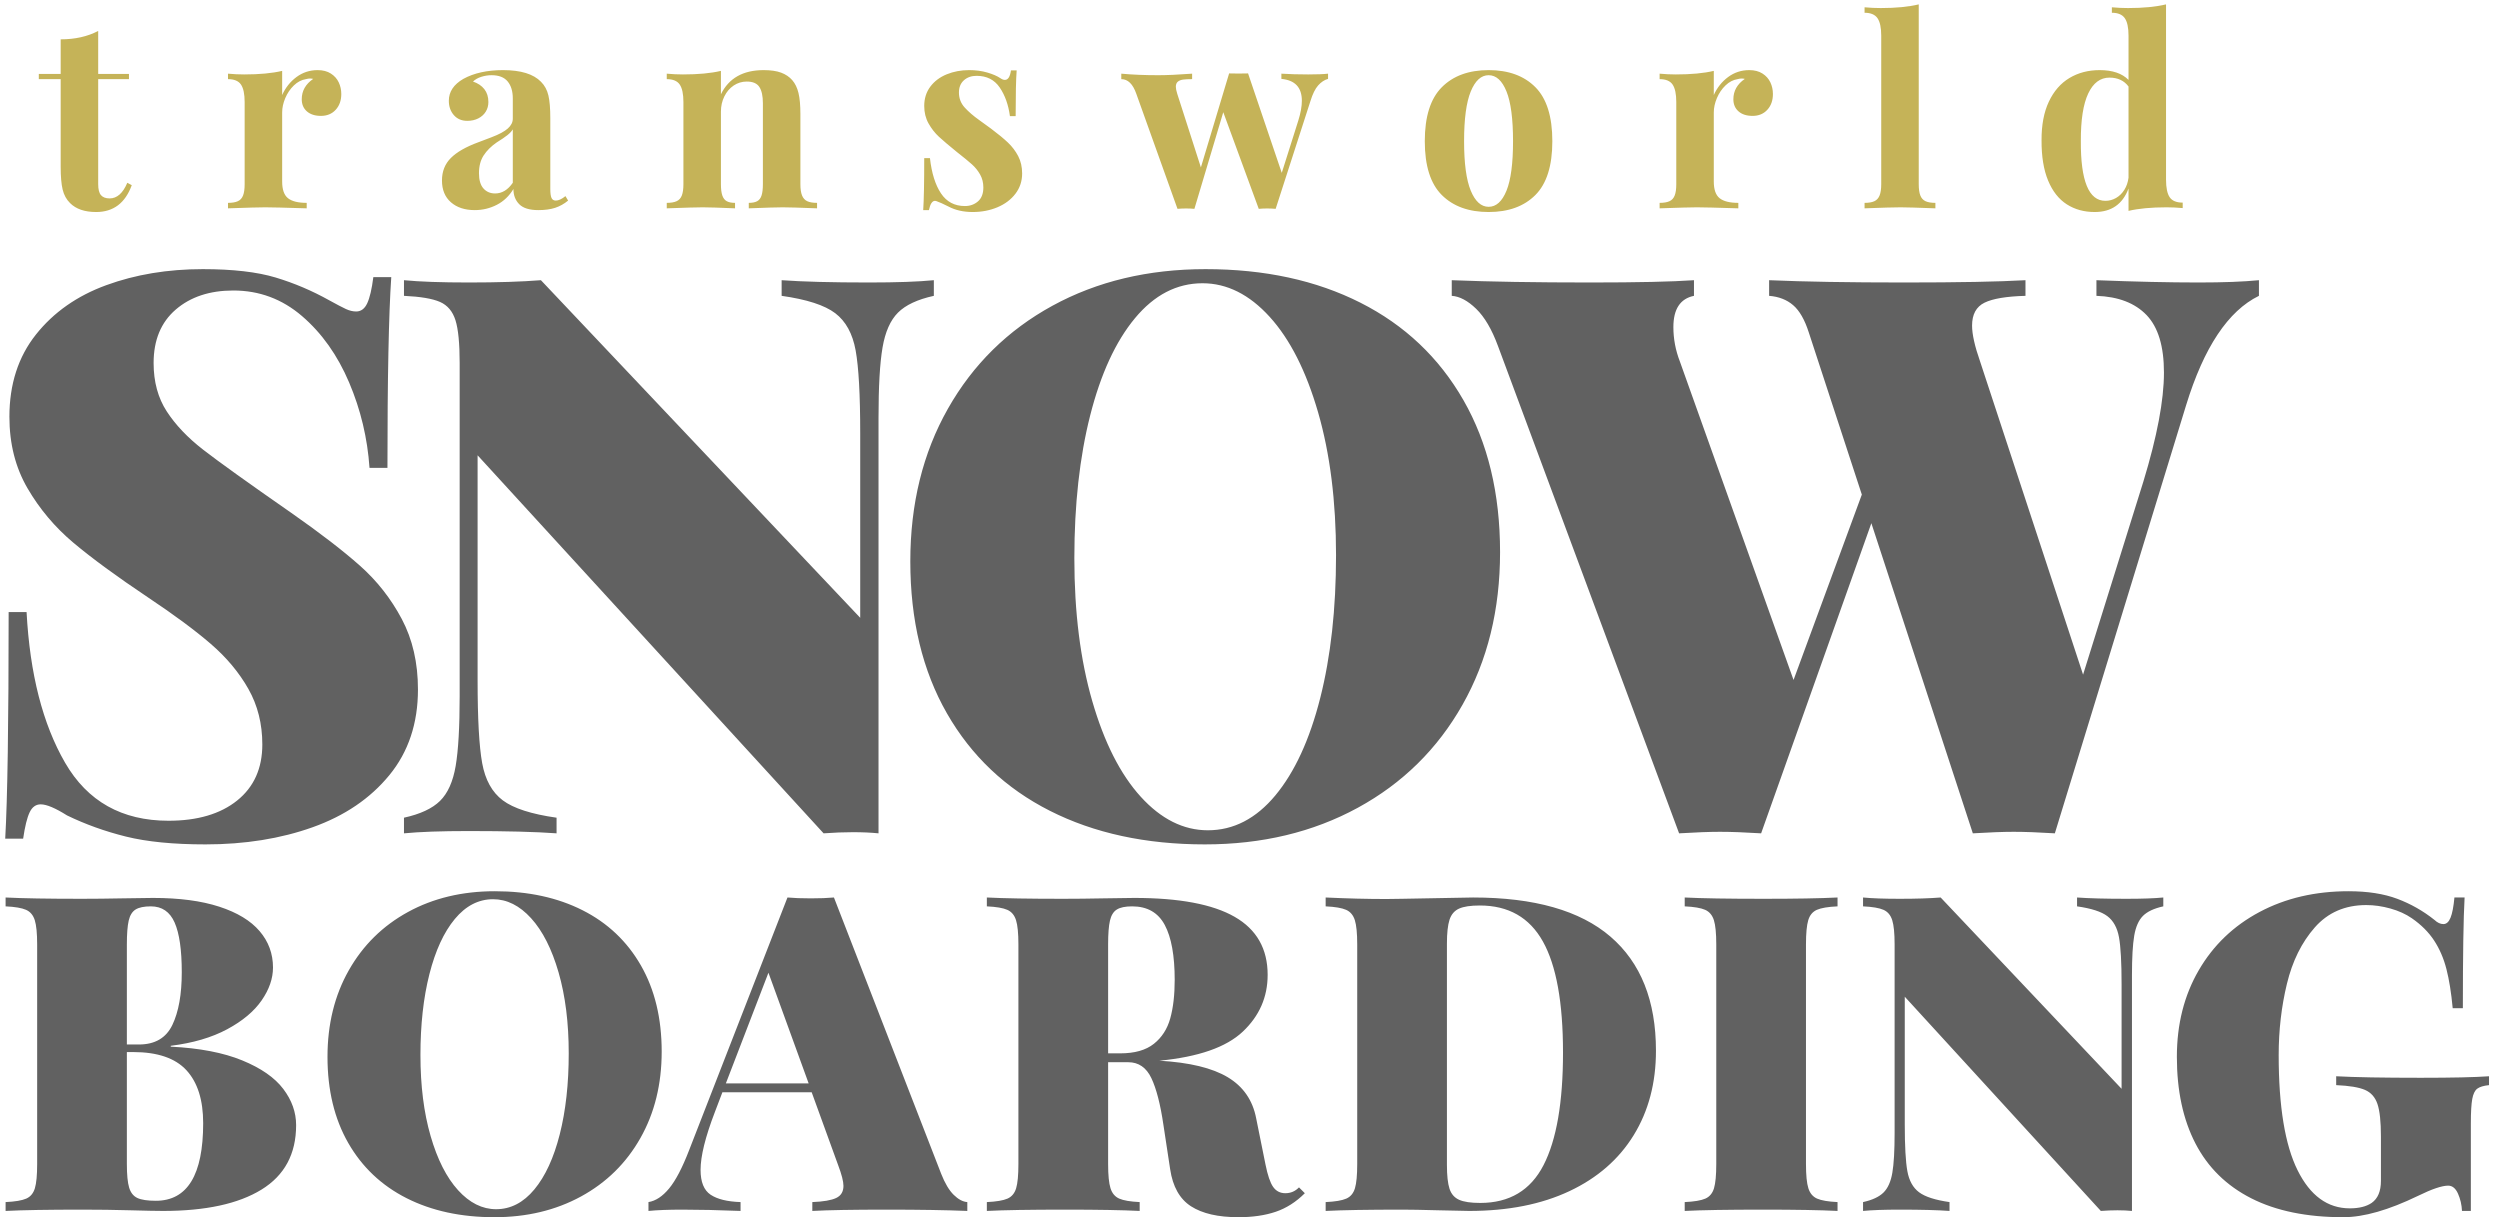 
<svg width="384px" height="187px" viewBox="977 720 384 187" version="1.1" xmlns="http://www.w3.org/2000/svg" xmlns:xlink="http://www.w3.org/1999/xlink">
    <!-- Generator: Sketch 39.1 (31720) - http://www.bohemiancoding.com/sketch -->
    <desc>Created with Sketch.</desc>
    <defs></defs>
    <g id="original-2--outline" stroke="none" stroke-width="1" fill="none" fill-rule="evenodd" transform="translate(977, 720)">
        <path d="M10,117.16 C13.438,123.098 18.73,126.066 25.879,126.066 C30.332,126.066 33.848,125.031 36.426,122.961 C39.004,120.891 40.293,118.02 40.293,114.348 C40.293,111.184 39.58,108.342 38.154,105.822 C36.729,103.303 34.805,100.998 32.383,98.908 C29.961,96.818 26.758,94.445 22.773,91.789 C17.93,88.547 14.092,85.734 11.26,83.352 C8.428,80.969 6.084,78.186 4.229,75.002 C2.373,71.818 1.445,68.156 1.445,64.016 C1.445,59.016 2.803,54.807 5.518,51.389 C8.232,47.971 11.836,45.441 16.328,43.801 C20.82,42.16 25.762,41.34 31.152,41.34 C35.762,41.34 39.492,41.77 42.344,42.629 C45.195,43.488 47.949,44.66 50.605,46.145 C51.738,46.77 52.578,47.209 53.125,47.463 C53.672,47.717 54.199,47.844 54.707,47.844 C55.449,47.844 56.016,47.424 56.406,46.584 C56.797,45.744 57.109,44.406 57.344,42.57 L60.098,42.57 C59.707,48.313 59.512,58.078 59.512,71.867 L56.758,71.867 C56.445,67.297 55.4,62.922 53.623,58.742 C51.846,54.562 49.434,51.164 46.387,48.547 C43.34,45.93 39.824,44.621 35.84,44.621 C32.207,44.621 29.258,45.598 26.992,47.551 C24.727,49.504 23.594,52.238 23.594,55.754 C23.594,58.645 24.268,61.125 25.615,63.195 C26.963,65.266 28.818,67.219 31.182,69.055 C33.545,70.891 38.066,74.133 44.746,78.781 C49.16,81.867 52.676,84.572 55.293,86.896 C57.91,89.221 60.049,91.945 61.709,95.07 C63.369,98.195 64.199,101.809 64.199,105.91 C64.199,111.105 62.734,115.49 59.805,119.064 C56.875,122.639 52.949,125.305 48.027,127.062 C43.105,128.82 37.617,129.699 31.562,129.699 C26.641,129.699 22.568,129.299 19.346,128.498 C16.123,127.697 13.105,126.613 10.293,125.246 C8.496,124.113 7.148,123.547 6.25,123.547 C5.508,123.547 4.941,123.957 4.551,124.777 C4.16,125.598 3.828,126.945 3.555,128.82 L0.801,128.82 C1.152,122.727 1.328,111.125 1.328,94.016 L4.082,94.016 C4.59,103.508 6.562,111.223 10,117.16 L10,117.16 Z M137.93,48.02 C136.758,49.191 135.967,50.979 135.557,53.381 C135.146,55.783 134.941,59.367 134.941,64.133 L134.941,128 C133.77,127.883 132.461,127.824 131.016,127.824 C129.609,127.824 128.105,127.883 126.504,128 L73.359,69.934 L73.359,104.504 C73.359,110.402 73.594,114.641 74.062,117.219 C74.531,119.797 75.586,121.701 77.227,122.932 C78.867,124.162 81.621,125.051 85.488,125.598 L85.488,128 C82.285,127.766 77.793,127.648 72.012,127.648 C67.793,127.648 64.473,127.766 62.051,128 L62.051,125.598 C64.551,125.051 66.396,124.191 67.588,123.02 C68.779,121.848 69.58,120.061 69.99,117.658 C70.4,115.256 70.605,111.672 70.605,106.906 L70.605,55.754 C70.605,52.746 70.391,50.559 69.961,49.191 C69.531,47.824 68.74,46.887 67.588,46.379 C66.436,45.871 64.59,45.559 62.051,45.441 L62.051,43.039 C64.473,43.273 67.793,43.391 72.012,43.391 C76.426,43.391 80.117,43.273 83.086,43.039 L132.129,94.895 L132.129,66.535 C132.129,60.637 131.895,56.398 131.426,53.82 C130.957,51.242 129.912,49.338 128.291,48.107 C126.67,46.877 123.926,45.988 120.059,45.441 L120.059,43.039 C123.301,43.273 127.773,43.391 133.477,43.391 C137.734,43.391 141.055,43.273 143.438,43.039 L143.438,45.441 C140.937,45.988 139.102,46.848 137.93,48.02 L137.93,48.02 Z M208.965,46.496 C215.762,49.934 221.035,54.924 224.785,61.467 C228.535,68.01 230.41,75.793 230.41,84.816 C230.41,93.645 228.486,101.457 224.639,108.254 C220.791,115.051 215.43,120.324 208.555,124.074 C201.68,127.824 193.848,129.699 185.059,129.699 C175.996,129.699 168.066,127.98 161.27,124.543 C154.473,121.105 149.199,116.115 145.449,109.572 C141.699,103.029 139.824,95.246 139.824,86.223 C139.824,77.394 141.748,69.582 145.596,62.785 C149.443,55.988 154.795,50.715 161.65,46.965 C168.506,43.215 176.348,41.34 185.176,41.34 C194.238,41.34 202.168,43.059 208.965,46.496 L208.965,46.496 Z M174.336,48.869 C171.367,52.443 169.072,57.424 167.451,63.811 C165.83,70.197 165.02,77.512 165.02,85.754 C165.02,94.035 165.937,101.35 167.773,107.697 C169.609,114.045 172.09,118.937 175.215,122.375 C178.34,125.813 181.777,127.531 185.527,127.531 C189.473,127.531 192.93,125.744 195.898,122.17 C198.867,118.596 201.162,113.615 202.783,107.229 C204.404,100.842 205.215,93.527 205.215,85.285 C205.215,77.004 204.297,69.689 202.461,63.342 C200.625,56.994 198.145,52.102 195.02,48.664 C191.895,45.227 188.457,43.508 184.707,43.508 C180.762,43.508 177.305,45.295 174.336,48.869 L174.336,48.869 Z M337.715,43.391 C341.504,43.391 344.59,43.273 346.973,43.039 L346.973,45.441 C342.246,47.746 338.516,53.352 335.781,62.258 L315.625,128 C313.125,127.844 311.016,127.766 309.297,127.766 C307.695,127.766 305.605,127.844 303.027,128 L287.441,80.363 L270.508,128 C268.008,127.844 265.898,127.766 264.18,127.766 C262.578,127.766 260.488,127.844 257.91,128 L230.078,53.117 C229.141,50.578 228.027,48.684 226.738,47.434 C225.449,46.184 224.199,45.52 222.988,45.441 L222.988,43.039 C228.809,43.273 235.898,43.391 244.258,43.391 C251.563,43.391 256.875,43.273 260.195,43.039 L260.195,45.441 C258.086,45.871 257.031,47.473 257.031,50.246 C257.031,52.043 257.363,53.801 258.027,55.52 L275.488,104.445 L285.977,75.969 L277.832,51.066 C277.207,49.113 276.406,47.717 275.43,46.877 C274.453,46.037 273.223,45.559 271.738,45.441 L271.738,43.039 C277.129,43.273 284.043,43.391 292.48,43.391 C300.801,43.391 307.012,43.273 311.113,43.039 L311.113,45.441 C308.184,45.52 306.084,45.871 304.814,46.496 C303.545,47.121 302.91,48.293 302.91,50.012 C302.91,51.34 303.32,53.176 304.141,55.52 L319.961,103.625 L329.219,73.977 C331.328,67.062 332.383,61.477 332.383,57.219 C332.383,53.195 331.494,50.256 329.717,48.4 C327.939,46.545 325.371,45.559 322.012,45.441 L322.012,43.039 C327.988,43.273 333.223,43.391 337.715,43.391 L337.715,43.391 Z" id="SNOW" fill="#616161"></path>
        <path d="M37.2,162.874 C40.089,164.058 42.192,165.519 43.509,167.257 C44.826,168.994 45.484,170.848 45.484,172.818 C45.484,177.245 43.708,180.549 40.155,182.729 C36.603,184.91 31.572,186 25.064,186 C24.113,186 22.43,185.967 20.018,185.9 C17.605,185.834 15.17,185.801 12.713,185.801 C7.4,185.801 3.449,185.867 0.859,186 L0.859,184.639 C2.32,184.572 3.377,184.395 4.03,184.107 C4.683,183.82 5.126,183.288 5.358,182.514 C5.591,181.739 5.707,180.499 5.707,178.795 L5.707,145.061 C5.707,143.356 5.585,142.117 5.342,141.342 C5.098,140.567 4.65,140.036 3.997,139.748 C3.344,139.46 2.298,139.283 0.859,139.217 L0.859,137.855 C3.449,137.988 7.356,138.055 12.58,138.055 C14.439,138.055 16.509,138.033 18.789,137.988 C21.069,137.944 22.641,137.922 23.504,137.922 C27.533,137.922 30.925,138.37 33.681,139.267 C36.437,140.163 38.501,141.414 39.873,143.019 C41.245,144.623 41.932,146.488 41.932,148.613 C41.932,150.296 41.351,151.978 40.188,153.66 C39.026,155.342 37.261,156.82 34.893,158.093 C32.524,159.366 29.635,160.212 26.227,160.633 L26.227,160.766 C30.654,160.987 34.312,161.69 37.2,162.874 L37.2,162.874 Z M26.476,157.429 C27.438,155.425 27.92,152.73 27.92,149.344 C27.92,145.913 27.555,143.367 26.824,141.707 C26.094,140.047 24.876,139.217 23.172,139.217 C22.132,139.217 21.351,139.377 20.831,139.698 C20.311,140.019 19.957,140.589 19.769,141.408 C19.58,142.227 19.486,143.445 19.486,145.061 L19.486,160.434 L21.346,160.434 C23.803,160.434 25.513,159.432 26.476,157.429 L26.476,157.429 Z M19.835,182.414 C20.067,183.189 20.488,183.72 21.097,184.008 C21.705,184.296 22.652,184.439 23.936,184.439 C28.783,184.439 31.207,180.466 31.207,172.52 C31.207,168.956 30.349,166.244 28.634,164.385 C26.918,162.525 24.19,161.596 20.449,161.596 L19.486,161.596 L19.486,178.795 C19.486,180.433 19.603,181.639 19.835,182.414 L19.835,182.414 Z M89.482,139.814 C93.334,141.762 96.322,144.59 98.447,148.298 C100.572,152.006 101.635,156.416 101.635,161.529 C101.635,166.532 100.545,170.959 98.364,174.811 C96.184,178.662 93.146,181.65 89.25,183.775 C85.354,185.9 80.916,186.963 75.936,186.963 C70.8,186.963 66.307,185.989 62.455,184.041 C58.603,182.093 55.615,179.265 53.49,175.558 C51.365,171.85 50.303,167.439 50.303,162.326 C50.303,157.324 51.393,152.897 53.573,149.045 C55.754,145.193 58.786,142.205 62.671,140.08 C66.556,137.955 70.999,136.893 76.002,136.893 C81.137,136.893 85.631,137.867 89.482,139.814 L89.482,139.814 Z M69.859,141.159 C68.177,143.185 66.877,146.007 65.958,149.626 C65.039,153.245 64.58,157.39 64.58,162.061 C64.58,166.753 65.1,170.898 66.141,174.495 C67.181,178.092 68.587,180.865 70.357,182.812 C72.128,184.76 74.076,185.734 76.201,185.734 C78.437,185.734 80.396,184.722 82.078,182.696 C83.76,180.671 85.061,177.849 85.979,174.229 C86.898,170.61 87.357,166.466 87.357,161.795 C87.357,157.102 86.837,152.957 85.797,149.36 C84.757,145.763 83.351,142.991 81.58,141.043 C79.809,139.095 77.861,138.121 75.736,138.121 C73.501,138.121 71.542,139.134 69.859,141.159 L69.859,141.159 Z M146.488,183.526 C147.197,184.224 147.894,184.594 148.58,184.639 L148.58,186 C145.304,185.867 141.176,185.801 136.195,185.801 C131.016,185.801 127.208,185.867 124.773,186 L124.773,184.639 C126.478,184.572 127.701,184.362 128.442,184.008 C129.184,183.654 129.555,183.034 129.555,182.148 C129.555,181.462 129.278,180.389 128.725,178.928 L124.674,167.771 L110.961,167.771 L109.799,170.826 C108.338,174.633 107.607,177.589 107.607,179.691 C107.607,181.551 108.122,182.824 109.151,183.51 C110.181,184.196 111.714,184.572 113.75,184.639 L113.75,186 C110.363,185.867 107.397,185.801 104.852,185.801 C102.704,185.801 100.956,185.867 99.605,186 L99.605,184.639 C100.712,184.462 101.769,183.764 102.776,182.547 C103.784,181.329 104.807,179.37 105.848,176.67 L120.955,137.855 C121.929,137.944 123.124,137.988 124.541,137.988 C125.958,137.988 127.142,137.944 128.094,137.855 L144.562,180.289 C145.138,181.75 145.78,182.829 146.488,183.526 L146.488,183.526 Z M118.033,149.41 L111.492,166.41 L124.209,166.41 L118.033,149.41 Z M195.939,186.133 C194.301,186.686 192.398,186.963 190.229,186.963 C187.107,186.963 184.678,186.404 182.94,185.286 C181.203,184.168 180.135,182.27 179.736,179.592 L178.707,172.818 C178.242,169.631 177.622,167.224 176.848,165.597 C176.073,163.97 174.889,163.156 173.295,163.156 L170.207,163.156 L170.207,178.795 C170.207,180.499 170.329,181.739 170.572,182.514 C170.816,183.288 171.264,183.82 171.917,184.107 C172.57,184.395 173.616,184.572 175.055,184.639 L175.055,186 C172.398,185.867 168.613,185.801 163.699,185.801 C158.21,185.801 154.17,185.867 151.58,186 L151.58,184.639 C153.041,184.572 154.098,184.395 154.751,184.107 C155.404,183.82 155.847,183.288 156.079,182.514 C156.312,181.739 156.428,180.499 156.428,178.795 L156.428,145.061 C156.428,143.356 156.306,142.117 156.062,141.342 C155.819,140.567 155.371,140.036 154.718,139.748 C154.065,139.46 153.019,139.283 151.58,139.217 L151.58,137.855 C154.17,137.988 158.077,138.055 163.301,138.055 C165.16,138.055 167.23,138.033 169.51,137.988 C171.79,137.944 173.361,137.922 174.225,137.922 C181.131,137.922 186.272,138.89 189.647,140.827 C193.023,142.764 194.711,145.736 194.711,149.742 C194.711,153.151 193.438,156.056 190.893,158.458 C188.347,160.86 184.075,162.348 178.076,162.924 C182.702,163.189 186.205,164.036 188.585,165.464 C190.965,166.892 192.42,169 192.951,171.789 L194.379,178.861 C194.711,180.521 195.104,181.673 195.558,182.314 C196.011,182.956 196.637,183.277 197.434,183.277 C198.253,183.277 198.95,182.979 199.525,182.381 L200.422,183.277 C199.072,184.628 197.577,185.579 195.939,186.133 L195.939,186.133 Z M177.229,160.334 C178.458,159.36 179.299,158.054 179.753,156.416 C180.207,154.778 180.434,152.808 180.434,150.506 C180.434,146.787 179.924,143.976 178.906,142.072 C177.888,140.169 176.217,139.217 173.893,139.217 C172.852,139.217 172.072,139.377 171.552,139.698 C171.032,140.019 170.677,140.589 170.489,141.408 C170.301,142.227 170.207,143.445 170.207,145.061 L170.207,161.795 L172.066,161.795 C174.28,161.795 176.001,161.308 177.229,160.334 L177.229,160.334 Z M212.918,138.088 L215.342,138.055 C221.982,137.922 225.624,137.855 226.266,137.855 C235.673,137.855 242.707,139.859 247.366,143.865 C252.026,147.872 254.355,153.715 254.355,161.396 C254.355,166.333 253.216,170.655 250.936,174.362 C248.656,178.07 245.363,180.937 241.058,182.962 C236.752,184.987 231.622,186 225.668,186 C225.004,186 223.421,185.967 220.92,185.9 C218.419,185.834 216.604,185.801 215.475,185.801 C210.162,185.801 206.211,185.867 203.621,186 L203.621,184.639 C205.082,184.572 206.139,184.395 206.792,184.107 C207.445,183.82 207.888,183.288 208.12,182.514 C208.353,181.739 208.469,180.499 208.469,178.795 L208.469,145.061 C208.469,143.356 208.347,142.117 208.104,141.342 C207.86,140.567 207.412,140.036 206.759,139.748 C206.106,139.46 205.06,139.283 203.621,139.217 L203.621,137.855 C206.919,138.01 210.018,138.088 212.918,138.088 L212.918,138.088 Z M222.646,182.597 C222.912,183.405 223.405,183.969 224.124,184.29 C224.843,184.611 225.923,184.771 227.361,184.771 C231.855,184.771 235.098,182.835 237.09,178.961 C239.082,175.087 240.078,169.321 240.078,161.662 C240.078,153.981 239.049,148.298 236.99,144.612 C234.932,140.927 231.7,139.084 227.295,139.084 C225.878,139.084 224.816,139.244 224.107,139.565 C223.399,139.886 222.912,140.456 222.646,141.275 C222.381,142.094 222.248,143.312 222.248,144.928 L222.248,178.928 C222.248,180.566 222.381,181.789 222.646,182.597 L222.646,182.597 Z M279.075,139.748 C278.422,140.036 277.979,140.567 277.747,141.342 C277.515,142.117 277.398,143.356 277.398,145.061 L277.398,178.795 C277.398,180.499 277.52,181.739 277.764,182.514 C278.007,183.288 278.455,183.82 279.108,184.107 C279.761,184.395 280.807,184.572 282.246,184.639 L282.246,186 C279.59,185.867 275.805,185.801 270.891,185.801 C265.401,185.801 261.361,185.867 258.771,186 L258.771,184.639 C260.232,184.572 261.289,184.395 261.942,184.107 C262.595,183.82 263.038,183.288 263.271,182.514 C263.503,181.739 263.619,180.499 263.619,178.795 L263.619,145.061 C263.619,143.356 263.497,142.117 263.254,141.342 C263.01,140.567 262.562,140.036 261.909,139.748 C261.256,139.46 260.21,139.283 258.771,139.217 L258.771,137.855 C261.361,137.988 265.401,138.055 270.891,138.055 C275.805,138.055 279.59,137.988 282.246,137.855 L282.246,139.217 C280.785,139.283 279.728,139.46 279.075,139.748 L279.075,139.748 Z M329.162,140.678 C328.498,141.342 328.05,142.354 327.817,143.716 C327.585,145.077 327.469,147.108 327.469,149.809 L327.469,186 C326.805,185.934 326.063,185.9 325.244,185.9 C324.447,185.9 323.595,185.934 322.688,186 L292.572,153.096 L292.572,172.686 C292.572,176.028 292.705,178.43 292.971,179.891 C293.236,181.352 293.834,182.431 294.764,183.128 C295.693,183.825 297.254,184.329 299.445,184.639 L299.445,186 C297.63,185.867 295.085,185.801 291.809,185.801 C289.418,185.801 287.536,185.867 286.164,186 L286.164,184.639 C287.581,184.329 288.627,183.842 289.302,183.178 C289.977,182.514 290.431,181.501 290.663,180.14 C290.896,178.778 291.012,176.747 291.012,174.047 L291.012,145.061 C291.012,143.356 290.89,142.117 290.646,141.342 C290.403,140.567 289.955,140.036 289.302,139.748 C288.649,139.46 287.603,139.283 286.164,139.217 L286.164,137.855 C287.536,137.988 289.418,138.055 291.809,138.055 C294.31,138.055 296.402,137.988 298.084,137.855 L325.875,167.24 L325.875,151.17 C325.875,147.827 325.742,145.426 325.477,143.965 C325.211,142.504 324.619,141.425 323.7,140.728 C322.782,140.03 321.227,139.527 319.035,139.217 L319.035,137.855 C320.872,137.988 323.407,138.055 326.639,138.055 C329.051,138.055 330.933,137.988 332.283,137.855 L332.283,139.217 C330.867,139.527 329.826,140.014 329.162,140.678 L329.162,140.678 Z M377.548,183.344 C377.183,182.525 376.679,182.115 376.037,182.115 C375.085,182.115 373.547,182.635 371.422,183.676 C366.906,185.867 363.077,186.963 359.934,186.963 C354.311,186.963 349.596,185.994 345.789,184.058 C341.982,182.121 339.126,179.315 337.223,175.641 C335.319,171.966 334.367,167.528 334.367,162.326 C334.367,157.324 335.485,152.897 337.721,149.045 C339.956,145.193 343.072,142.205 347.067,140.08 C351.063,137.955 355.617,136.893 360.73,136.893 C363.652,136.893 366.148,137.28 368.218,138.055 C370.287,138.829 372.197,139.914 373.945,141.309 C374.388,141.729 374.842,141.939 375.307,141.939 C375.771,141.939 376.137,141.613 376.402,140.96 C376.668,140.307 376.867,139.272 377,137.855 L378.561,137.855 C378.383,141.065 378.295,146.732 378.295,154.855 L376.734,154.855 C376.513,152.487 376.192,150.484 375.771,148.846 C375.351,147.208 374.72,145.747 373.879,144.463 C373.038,143.179 371.898,142.039 370.459,141.043 C369.529,140.401 368.434,139.903 367.172,139.549 C365.91,139.195 364.671,139.018 363.453,139.018 C360.199,139.018 357.565,140.163 355.551,142.454 C353.536,144.745 352.109,147.634 351.268,151.12 C350.426,154.606 350.006,158.253 350.006,162.061 C350.006,169.963 350.974,175.862 352.911,179.758 C354.848,183.654 357.521,185.602 360.93,185.602 C362.346,185.602 363.464,185.325 364.283,184.771 C365.235,184.107 365.711,182.979 365.711,181.385 L365.711,174.578 C365.711,172.298 365.534,170.632 365.18,169.581 C364.826,168.53 364.184,167.805 363.254,167.406 C362.324,167.008 360.852,166.764 358.838,166.676 L358.838,165.314 C361.693,165.469 366.021,165.547 371.82,165.547 C376.646,165.547 380.143,165.469 382.312,165.314 L382.312,166.676 C381.471,166.764 380.868,166.947 380.503,167.224 C380.138,167.5 379.883,168.026 379.739,168.801 C379.595,169.576 379.523,170.815 379.523,172.52 L379.523,186 L378.162,186 C378.118,185.048 377.913,184.163 377.548,183.344 L377.548,183.344 Z" id="BOARDING" fill="#616161"></path>
        <path d="M19.809,11.355 L19.809,12.156 L15.082,12.156 L15.082,28.289 C15.082,29.083 15.225,29.646 15.512,29.979 C15.798,30.311 16.241,30.477 16.84,30.477 C17.973,30.477 18.878,29.676 19.555,28.074 L20.238,28.445 C19.236,31.193 17.413,32.566 14.77,32.566 C13.012,32.566 11.677,32.111 10.766,31.199 C10.206,30.652 9.825,29.959 9.623,29.119 C9.421,28.279 9.32,27.117 9.32,25.633 L9.32,12.156 L5.961,12.156 L5.961,11.355 L9.32,11.355 L9.32,6.043 C11.521,6.043 13.441,5.613 15.082,4.754 L15.082,11.355 L19.809,11.355 Z M45.537,11.834 C46.494,11.124 47.578,10.77 48.789,10.77 C49.596,10.77 50.273,10.945 50.82,11.297 C51.367,11.648 51.771,12.101 52.031,12.654 C52.292,13.208 52.422,13.803 52.422,14.441 C52.422,15.431 52.135,16.238 51.562,16.863 C50.99,17.488 50.234,17.801 49.297,17.801 C48.385,17.801 47.666,17.57 47.139,17.107 C46.611,16.645 46.348,16.023 46.348,15.242 C46.348,13.966 46.934,12.924 48.105,12.117 C47.936,12.078 47.773,12.059 47.617,12.059 C47.435,12.059 47.227,12.091 46.992,12.156 C46.315,12.26 45.697,12.583 45.137,13.123 C44.577,13.663 44.137,14.311 43.818,15.066 C43.499,15.822 43.34,16.557 43.34,17.273 L43.34,27.879 C43.34,29.116 43.639,29.972 44.238,30.447 C44.837,30.923 45.794,31.16 47.109,31.16 L47.109,32 C43.776,31.896 41.654,31.844 40.742,31.844 C39.896,31.844 37.988,31.896 35.02,32 L35.02,31.16 C35.658,31.16 36.162,31.076 36.533,30.906 C36.904,30.737 37.171,30.444 37.334,30.027 C37.497,29.611 37.578,29.031 37.578,28.289 L37.578,15.672 C37.578,14.435 37.389,13.54 37.012,12.986 C36.634,12.433 35.97,12.156 35.02,12.156 L35.02,11.316 C35.866,11.395 36.693,11.434 37.5,11.434 C39.857,11.434 41.803,11.251 43.34,10.887 L43.34,14.598 C43.848,13.465 44.58,12.544 45.537,11.834 L45.537,11.834 Z M77.975,12.508 C77.447,11.87 76.624,11.551 75.504,11.551 C74.983,11.551 74.462,11.632 73.941,11.795 C73.421,11.958 72.991,12.202 72.652,12.527 C73.395,12.775 73.974,13.162 74.391,13.689 C74.807,14.217 75.016,14.878 75.016,15.672 C75.016,16.219 74.882,16.71 74.615,17.146 C74.348,17.583 73.967,17.928 73.473,18.182 C72.978,18.436 72.411,18.562 71.773,18.562 C70.914,18.562 70.227,18.27 69.713,17.684 C69.199,17.098 68.941,16.362 68.941,15.477 C68.941,14.096 69.684,12.977 71.168,12.117 C72.796,11.219 74.827,10.77 77.262,10.77 C79.996,10.77 81.943,11.368 83.102,12.566 C83.661,13.126 84.039,13.823 84.234,14.656 C84.43,15.49 84.527,16.655 84.527,18.152 L84.527,29.031 C84.527,29.682 84.589,30.141 84.713,30.408 C84.837,30.675 85.055,30.809 85.367,30.809 C85.797,30.809 86.292,30.581 86.852,30.125 L87.262,30.809 C86.65,31.316 85.986,31.687 85.27,31.922 C84.553,32.156 83.694,32.273 82.691,32.273 C81.337,32.273 80.361,31.974 79.762,31.375 C79.163,30.776 78.863,29.995 78.863,29.031 C78.212,30.112 77.359,30.923 76.305,31.463 C75.25,32.003 74.124,32.273 72.926,32.273 C71.402,32.273 70.182,31.873 69.264,31.072 C68.346,30.271 67.887,29.155 67.887,27.723 C67.887,26.329 68.342,25.177 69.254,24.266 C70.165,23.354 71.578,22.547 73.492,21.844 C73.701,21.766 74.378,21.508 75.523,21.072 C76.669,20.636 77.496,20.19 78.004,19.734 C78.512,19.279 78.766,18.777 78.766,18.23 L78.766,15.125 C78.766,14.018 78.502,13.146 77.975,12.508 L77.975,12.508 Z M77.936,20.76 C77.551,21.066 77.001,21.44 76.285,21.883 C75.439,22.469 74.775,23.13 74.293,23.865 C73.811,24.601 73.57,25.516 73.57,26.609 C73.57,27.651 73.798,28.429 74.254,28.943 C74.71,29.458 75.309,29.715 76.051,29.715 C77.105,29.715 78.01,29.168 78.766,28.074 L78.766,19.871 C78.596,20.158 78.32,20.454 77.936,20.76 L77.936,20.76 Z M117.297,10.77 C118.391,10.77 119.286,10.9 119.982,11.16 C120.679,11.421 121.249,11.805 121.691,12.312 C122.134,12.82 122.453,13.478 122.648,14.285 C122.844,15.092 122.941,16.173 122.941,17.527 L122.941,28.289 C122.941,29.031 123.026,29.611 123.195,30.027 C123.365,30.444 123.632,30.737 123.996,30.906 C124.361,31.076 124.862,31.16 125.5,31.16 L125.5,32 C122.844,31.896 121.086,31.844 120.227,31.844 C119.406,31.844 117.668,31.896 115.012,32 L115.012,31.16 C115.559,31.16 115.988,31.076 116.301,30.906 C116.613,30.737 116.838,30.444 116.975,30.027 C117.111,29.611 117.18,29.031 117.18,28.289 L117.18,15.848 C117.18,14.754 117.001,13.927 116.643,13.367 C116.285,12.807 115.637,12.527 114.699,12.527 C113.97,12.527 113.303,12.729 112.697,13.133 C112.092,13.536 111.613,14.093 111.262,14.803 C110.91,15.512 110.734,16.297 110.734,17.156 L110.734,28.289 C110.734,29.031 110.806,29.611 110.949,30.027 C111.092,30.444 111.32,30.737 111.633,30.906 C111.945,31.076 112.368,31.16 112.902,31.16 L112.902,32 C110.454,31.896 108.801,31.844 107.941,31.844 C107.121,31.844 105.279,31.896 102.414,32 L102.414,31.16 C103.052,31.16 103.557,31.076 103.928,30.906 C104.299,30.737 104.566,30.444 104.729,30.027 C104.891,29.611 104.973,29.031 104.973,28.289 L104.973,15.672 C104.973,14.435 104.784,13.54 104.406,12.986 C104.029,12.433 103.365,12.156 102.414,12.156 L102.414,11.316 C103.26,11.395 104.087,11.434 104.895,11.434 C107.251,11.434 109.198,11.251 110.734,10.887 L110.734,14.48 C111.945,12.006 114.133,10.77 117.297,10.77 L117.297,10.77 Z M144.529,29.695 C145.395,30.997 146.622,31.648 148.211,31.648 C148.992,31.648 149.66,31.411 150.213,30.936 C150.766,30.46 151.043,29.747 151.043,28.797 C151.043,28.055 150.877,27.391 150.545,26.805 C150.213,26.219 149.793,25.698 149.285,25.242 C148.777,24.786 148.016,24.161 147,23.367 C145.763,22.365 144.835,21.577 144.217,21.004 C143.598,20.431 143.068,19.751 142.625,18.963 C142.182,18.175 141.961,17.28 141.961,16.277 C141.961,15.132 142.273,14.142 142.898,13.309 C143.523,12.475 144.363,11.844 145.418,11.414 C146.473,10.984 147.618,10.77 148.855,10.77 C149.871,10.77 150.802,10.893 151.648,11.141 C152.495,11.388 153.159,11.674 153.641,12 C153.901,12.182 154.135,12.273 154.344,12.273 C154.839,12.273 155.151,11.785 155.281,10.809 L156.16,10.809 C156.056,12.15 156.004,14.493 156.004,17.84 L155.125,17.84 C154.891,16.095 154.367,14.627 153.553,13.436 C152.739,12.244 151.557,11.648 150.008,11.648 C149.214,11.648 148.563,11.876 148.055,12.332 C147.547,12.788 147.293,13.413 147.293,14.207 C147.293,15.105 147.592,15.88 148.191,16.531 C148.79,17.182 149.513,17.807 150.359,18.406 C151.206,19.005 151.824,19.454 152.215,19.754 C153.309,20.574 154.178,21.29 154.822,21.902 C155.467,22.514 155.991,23.208 156.395,23.982 C156.798,24.757 157,25.646 157,26.648 C157,27.82 156.658,28.855 155.975,29.754 C155.291,30.652 154.37,31.346 153.211,31.834 C152.052,32.322 150.783,32.566 149.402,32.566 C147.983,32.566 146.746,32.286 145.691,31.727 C144.897,31.323 144.272,31.043 143.816,30.887 C143.738,30.861 143.673,30.848 143.621,30.848 C143.191,30.848 142.879,31.323 142.684,32.273 L141.805,32.273 C141.909,30.75 141.961,28.087 141.961,24.285 L142.84,24.285 C143.1,26.59 143.663,28.393 144.529,29.695 L144.529,29.695 Z M200.941,11.434 C202.283,11.434 203.298,11.395 203.988,11.316 L203.988,12.117 C203.428,12.273 202.921,12.609 202.465,13.123 C202.009,13.637 201.612,14.448 201.273,15.555 L195.941,32.078 C195.512,32.039 195.076,32.02 194.633,32.02 C194.203,32.02 193.773,32.039 193.344,32.078 L187.895,17.234 L183.461,32.078 C183.057,32.039 182.628,32.02 182.172,32.02 C181.755,32.02 181.319,32.039 180.863,32.078 L174.535,14.402 C174.014,12.905 173.246,12.156 172.23,12.156 L172.23,11.316 C173.949,11.473 175.837,11.551 177.895,11.551 C179.236,11.551 180.974,11.473 183.109,11.316 L183.109,12.156 C182.523,12.156 182.061,12.179 181.723,12.225 C181.384,12.27 181.114,12.378 180.912,12.547 C180.71,12.716 180.609,12.977 180.609,13.328 C180.609,13.589 180.681,13.947 180.824,14.402 L184.457,25.711 L188.793,11.277 C189.132,11.29 189.62,11.297 190.258,11.297 C190.909,11.297 191.391,11.29 191.703,11.277 L196.879,26.551 L199.418,18.523 C199.783,17.352 199.965,16.336 199.965,15.477 C199.965,13.432 198.917,12.313 196.82,12.117 L196.82,11.316 C198.07,11.395 199.444,11.434 200.941,11.434 L200.941,11.434 Z M235.83,13.387 C237.568,15.132 238.438,17.898 238.438,21.688 C238.438,25.464 237.568,28.221 235.83,29.959 C234.092,31.697 231.699,32.566 228.652,32.566 C225.605,32.566 223.21,31.697 221.465,29.959 C219.72,28.221 218.848,25.464 218.848,21.688 C218.848,17.911 219.72,15.148 221.465,13.396 C223.21,11.645 225.605,10.77 228.652,10.77 C231.699,10.77 234.092,11.642 235.83,13.387 L235.83,13.387 Z M225.908,14.051 C225.225,15.717 224.883,18.263 224.883,21.688 C224.883,25.099 225.225,27.632 225.908,29.285 C226.592,30.939 227.507,31.766 228.652,31.766 C229.811,31.766 230.726,30.942 231.396,29.295 C232.067,27.648 232.402,25.112 232.402,21.688 C232.402,18.25 232.067,15.701 231.396,14.041 C230.726,12.381 229.811,11.551 228.652,11.551 C227.507,11.551 226.592,12.384 225.908,14.051 L225.908,14.051 Z M265.436,11.834 C266.393,11.124 267.477,10.77 268.688,10.77 C269.495,10.77 270.172,10.945 270.719,11.297 C271.266,11.648 271.669,12.101 271.93,12.654 C272.19,13.208 272.32,13.803 272.32,14.441 C272.32,15.431 272.034,16.238 271.461,16.863 C270.888,17.488 270.133,17.801 269.195,17.801 C268.284,17.801 267.564,17.57 267.037,17.107 C266.51,16.645 266.246,16.023 266.246,15.242 C266.246,13.966 266.832,12.924 268.004,12.117 C267.835,12.078 267.672,12.059 267.516,12.059 C267.333,12.059 267.125,12.091 266.891,12.156 C266.214,12.26 265.595,12.583 265.035,13.123 C264.475,13.663 264.036,14.311 263.717,15.066 C263.398,15.822 263.238,16.557 263.238,17.273 L263.238,27.879 C263.238,29.116 263.538,29.972 264.137,30.447 C264.736,30.923 265.693,31.16 267.008,31.16 L267.008,32 C263.674,31.896 261.552,31.844 260.641,31.844 C259.794,31.844 257.887,31.896 254.918,32 L254.918,31.16 C255.556,31.16 256.061,31.076 256.432,30.906 C256.803,30.737 257.07,30.444 257.232,30.027 C257.395,29.611 257.477,29.031 257.477,28.289 L257.477,15.672 C257.477,14.435 257.288,13.54 256.91,12.986 C256.533,12.433 255.868,12.156 254.918,12.156 L254.918,11.316 C255.764,11.395 256.591,11.434 257.398,11.434 C259.755,11.434 261.702,11.251 263.238,10.887 L263.238,14.598 C263.746,13.465 264.479,12.544 265.436,11.834 L265.436,11.834 Z M294.963,30.027 C295.126,30.444 295.393,30.737 295.764,30.906 C296.135,31.076 296.639,31.16 297.277,31.16 L297.277,32 C294.517,31.896 292.733,31.844 291.926,31.844 C291.001,31.844 289.159,31.896 286.398,32 L286.398,31.16 C287.036,31.16 287.538,31.076 287.902,30.906 C288.267,30.737 288.534,30.444 288.703,30.027 C288.872,29.611 288.957,29.031 288.957,28.289 L288.957,5.477 C288.957,4.24 288.765,3.344 288.381,2.791 C287.997,2.238 287.336,1.961 286.398,1.961 L286.398,1.121 C287.245,1.199 288.072,1.238 288.879,1.238 C291.223,1.238 293.169,1.049 294.719,0.672 L294.719,28.289 C294.719,29.031 294.8,29.611 294.963,30.027 L294.963,30.027 Z M333.26,30.291 C333.631,30.844 334.298,31.121 335.262,31.121 L335.262,31.961 C334.415,31.883 333.589,31.844 332.781,31.844 C330.424,31.844 328.478,32.026 326.941,32.391 L326.941,28.953 C326.043,31.362 324.311,32.566 321.746,32.566 C320.118,32.566 318.689,32.173 317.459,31.385 C316.229,30.597 315.271,29.38 314.588,27.732 C313.904,26.085 313.569,24.025 313.582,21.551 C313.569,19.207 313.943,17.228 314.705,15.613 C315.467,13.999 316.521,12.788 317.869,11.98 C319.217,11.173 320.763,10.77 322.508,10.77 C324.474,10.77 325.952,11.271 326.941,12.273 L326.941,5.477 C326.941,4.24 326.749,3.344 326.365,2.791 C325.981,2.238 325.32,1.961 324.383,1.961 L324.383,1.121 C325.229,1.199 326.056,1.238 326.863,1.238 C329.207,1.238 331.154,1.049 332.703,0.672 L332.703,27.605 C332.703,28.842 332.889,29.738 333.26,30.291 L333.26,30.291 Z M324.012,11.922 C322.605,11.922 321.518,12.736 320.75,14.363 C319.982,15.991 319.604,18.419 319.617,21.648 C319.578,27.781 320.835,30.848 323.387,30.848 C323.96,30.848 324.5,30.704 325.008,30.418 C325.516,30.132 325.942,29.718 326.287,29.178 C326.632,28.637 326.85,28.009 326.941,27.293 L326.941,13.289 C326.264,12.378 325.288,11.922 324.012,11.922 L324.012,11.922 Z" id="transworld" fill="#C5B358"></path>
    </g>
</svg>
